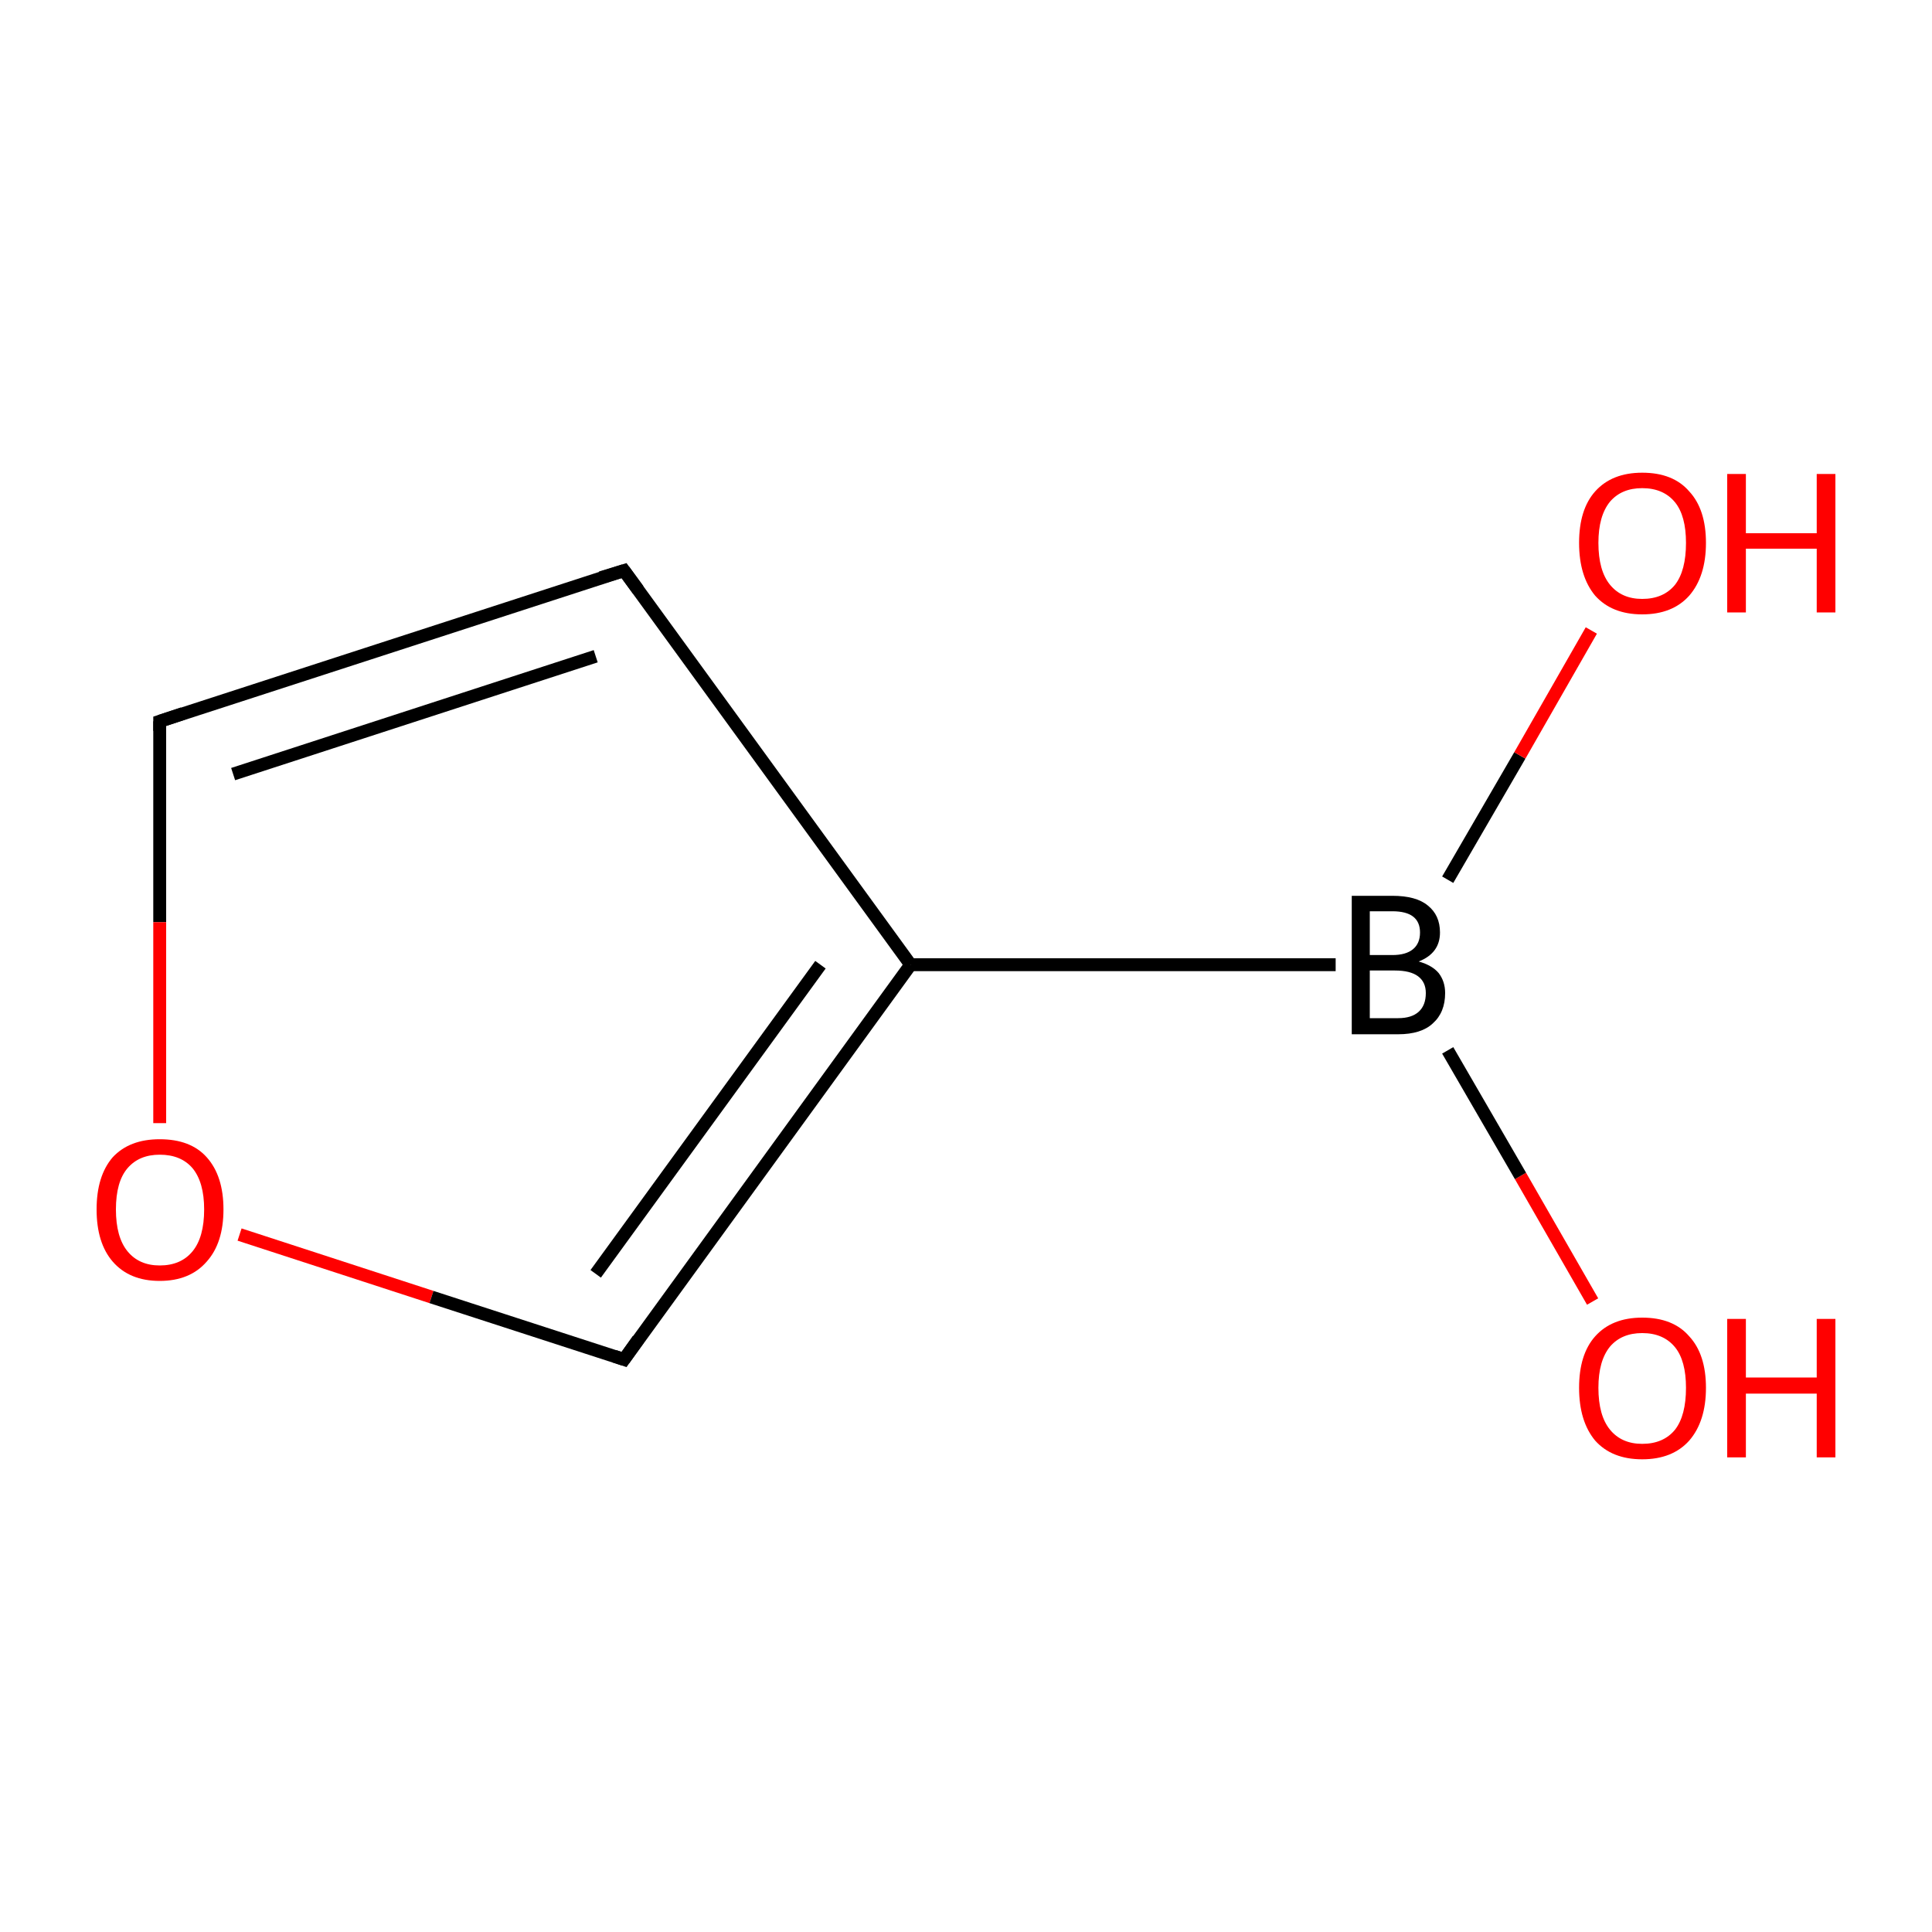 <?xml version='1.0' encoding='iso-8859-1'?>
<svg version='1.1' baseProfile='full'
              xmlns='http://www.w3.org/2000/svg'
                      xmlns:rdkit='http://www.rdkit.org/xml'
                      xmlns:xlink='http://www.w3.org/1999/xlink'
                  xml:space='preserve'
width='300px' height='300px' viewBox='0 0 300 300'>
<!-- END OF HEADER -->
<rect style='opacity:1.0;fill:#FFFFFF;stroke:none' width='300.0' height='300.0' x='0.0' y='0.0'> </rect>
<path class='bond-0 atom-0 atom-1' d='M 247.3,202.1 L 236.1,182.6' style='fill:none;fill-rule:evenodd;stroke:#FF0000;stroke-width:2.0px;stroke-linecap:butt;stroke-linejoin:miter;stroke-opacity:1' />
<path class='bond-0 atom-0 atom-1' d='M 236.1,182.6 L 224.8,163.1' style='fill:none;fill-rule:evenodd;stroke:#000000;stroke-width:2.0px;stroke-linecap:butt;stroke-linejoin:miter;stroke-opacity:1' />
<path class='bond-1 atom-1 atom-2' d='M 224.8,136.6 L 236.0,117.3' style='fill:none;fill-rule:evenodd;stroke:#000000;stroke-width:2.0px;stroke-linecap:butt;stroke-linejoin:miter;stroke-opacity:1' />
<path class='bond-1 atom-1 atom-2' d='M 236.0,117.3 L 247.1,97.9' style='fill:none;fill-rule:evenodd;stroke:#FF0000;stroke-width:2.0px;stroke-linecap:butt;stroke-linejoin:miter;stroke-opacity:1' />
<path class='bond-2 atom-1 atom-3' d='M 207.4,149.8 L 141.4,149.8' style='fill:none;fill-rule:evenodd;stroke:#000000;stroke-width:2.0px;stroke-linecap:butt;stroke-linejoin:miter;stroke-opacity:1' />
<path class='bond-3 atom-3 atom-4' d='M 141.4,149.8 L 96.9,88.6' style='fill:none;fill-rule:evenodd;stroke:#000000;stroke-width:2.0px;stroke-linecap:butt;stroke-linejoin:miter;stroke-opacity:1' />
<path class='bond-4 atom-4 atom-5' d='M 96.9,88.6 L 24.8,112.0' style='fill:none;fill-rule:evenodd;stroke:#000000;stroke-width:2.0px;stroke-linecap:butt;stroke-linejoin:miter;stroke-opacity:1' />
<path class='bond-4 atom-4 atom-5' d='M 92.5,101.9 L 36.2,120.2' style='fill:none;fill-rule:evenodd;stroke:#000000;stroke-width:2.0px;stroke-linecap:butt;stroke-linejoin:miter;stroke-opacity:1' />
<path class='bond-5 atom-5 atom-6' d='M 24.8,112.0 L 24.8,143.2' style='fill:none;fill-rule:evenodd;stroke:#000000;stroke-width:2.0px;stroke-linecap:butt;stroke-linejoin:miter;stroke-opacity:1' />
<path class='bond-5 atom-5 atom-6' d='M 24.8,143.2 L 24.8,174.4' style='fill:none;fill-rule:evenodd;stroke:#FF0000;stroke-width:2.0px;stroke-linecap:butt;stroke-linejoin:miter;stroke-opacity:1' />
<path class='bond-6 atom-6 atom-7' d='M 37.2,191.7 L 67.0,201.4' style='fill:none;fill-rule:evenodd;stroke:#FF0000;stroke-width:2.0px;stroke-linecap:butt;stroke-linejoin:miter;stroke-opacity:1' />
<path class='bond-6 atom-6 atom-7' d='M 67.0,201.4 L 96.9,211.1' style='fill:none;fill-rule:evenodd;stroke:#000000;stroke-width:2.0px;stroke-linecap:butt;stroke-linejoin:miter;stroke-opacity:1' />
<path class='bond-7 atom-7 atom-3' d='M 96.9,211.1 L 141.4,149.8' style='fill:none;fill-rule:evenodd;stroke:#000000;stroke-width:2.0px;stroke-linecap:butt;stroke-linejoin:miter;stroke-opacity:1' />
<path class='bond-7 atom-7 atom-3' d='M 92.5,197.8 L 127.4,149.8' style='fill:none;fill-rule:evenodd;stroke:#000000;stroke-width:2.0px;stroke-linecap:butt;stroke-linejoin:miter;stroke-opacity:1' />
<path d='M 99.1,91.6 L 96.9,88.6 L 93.3,89.7' style='fill:none;stroke:#000000;stroke-width:2.0px;stroke-linecap:butt;stroke-linejoin:miter;stroke-miterlimit:10;stroke-opacity:1;' />
<path d='M 28.4,110.8 L 24.8,112.0 L 24.8,113.5' style='fill:none;stroke:#000000;stroke-width:2.0px;stroke-linecap:butt;stroke-linejoin:miter;stroke-miterlimit:10;stroke-opacity:1;' />
<path d='M 95.4,210.6 L 96.9,211.1 L 99.1,208.0' style='fill:none;stroke:#000000;stroke-width:2.0px;stroke-linecap:butt;stroke-linejoin:miter;stroke-miterlimit:10;stroke-opacity:1;' />
<path class='atom-0' d='M 245.2 215.5
Q 245.2 210.3, 247.7 207.5
Q 250.3 204.6, 255.0 204.6
Q 259.8 204.6, 262.3 207.5
Q 264.9 210.3, 264.9 215.5
Q 264.9 220.7, 262.3 223.7
Q 259.7 226.6, 255.0 226.6
Q 250.3 226.6, 247.7 223.7
Q 245.2 220.7, 245.2 215.5
M 255.0 224.2
Q 258.3 224.2, 260.1 222.0
Q 261.8 219.8, 261.8 215.5
Q 261.8 211.3, 260.1 209.2
Q 258.3 207.0, 255.0 207.0
Q 251.8 207.0, 250.0 209.1
Q 248.2 211.3, 248.2 215.5
Q 248.2 219.8, 250.0 222.0
Q 251.8 224.2, 255.0 224.2
' fill='#FF0000'/>
<path class='atom-0' d='M 268.2 204.8
L 271.1 204.8
L 271.1 213.9
L 282.1 213.9
L 282.1 204.8
L 285.0 204.8
L 285.0 226.3
L 282.1 226.3
L 282.1 216.4
L 271.1 216.4
L 271.1 226.3
L 268.2 226.3
L 268.2 204.8
' fill='#FF0000'/>
<path class='atom-1' d='M 220.3 149.3
Q 222.4 149.9, 223.4 151.1
Q 224.4 152.4, 224.4 154.2
Q 224.4 157.2, 222.5 158.9
Q 220.7 160.6, 217.1 160.6
L 209.9 160.6
L 209.9 139.1
L 216.2 139.1
Q 219.9 139.1, 221.7 140.6
Q 223.6 142.1, 223.6 144.8
Q 223.6 148.0, 220.3 149.3
M 212.7 141.5
L 212.7 148.3
L 216.2 148.3
Q 218.3 148.3, 219.4 147.4
Q 220.5 146.5, 220.5 144.8
Q 220.5 141.5, 216.2 141.5
L 212.7 141.5
M 217.1 158.1
Q 219.2 158.1, 220.3 157.1
Q 221.4 156.1, 221.4 154.2
Q 221.4 152.5, 220.2 151.6
Q 219.0 150.7, 216.6 150.7
L 212.7 150.7
L 212.7 158.1
L 217.1 158.1
' fill='#000000'/>
<path class='atom-2' d='M 245.2 84.3
Q 245.2 79.1, 247.7 76.3
Q 250.3 73.4, 255.0 73.4
Q 259.8 73.4, 262.3 76.3
Q 264.9 79.1, 264.9 84.3
Q 264.9 89.5, 262.3 92.5
Q 259.7 95.4, 255.0 95.4
Q 250.3 95.4, 247.7 92.5
Q 245.2 89.5, 245.2 84.3
M 255.0 93.0
Q 258.3 93.0, 260.1 90.8
Q 261.8 88.6, 261.8 84.3
Q 261.8 80.1, 260.1 78.0
Q 258.3 75.8, 255.0 75.8
Q 251.8 75.8, 250.0 77.9
Q 248.2 80.1, 248.2 84.3
Q 248.2 88.6, 250.0 90.8
Q 251.8 93.0, 255.0 93.0
' fill='#FF0000'/>
<path class='atom-2' d='M 268.2 73.6
L 271.1 73.6
L 271.1 82.8
L 282.1 82.8
L 282.1 73.6
L 285.0 73.6
L 285.0 95.1
L 282.1 95.1
L 282.1 85.2
L 271.1 85.2
L 271.1 95.1
L 268.2 95.1
L 268.2 73.6
' fill='#FF0000'/>
<path class='atom-6' d='M 15.0 187.8
Q 15.0 182.6, 17.5 179.7
Q 20.1 176.9, 24.8 176.9
Q 29.6 176.9, 32.1 179.7
Q 34.7 182.6, 34.7 187.8
Q 34.7 193.0, 32.1 195.9
Q 29.5 198.9, 24.8 198.9
Q 20.1 198.9, 17.5 195.9
Q 15.0 193.0, 15.0 187.8
M 24.8 196.5
Q 28.1 196.5, 29.9 194.3
Q 31.7 192.1, 31.7 187.8
Q 31.7 183.6, 29.9 181.4
Q 28.1 179.3, 24.8 179.3
Q 21.6 179.3, 19.8 181.4
Q 18.0 183.5, 18.0 187.8
Q 18.0 192.1, 19.8 194.3
Q 21.6 196.5, 24.8 196.5
' fill='#FF0000'/>
</svg>
